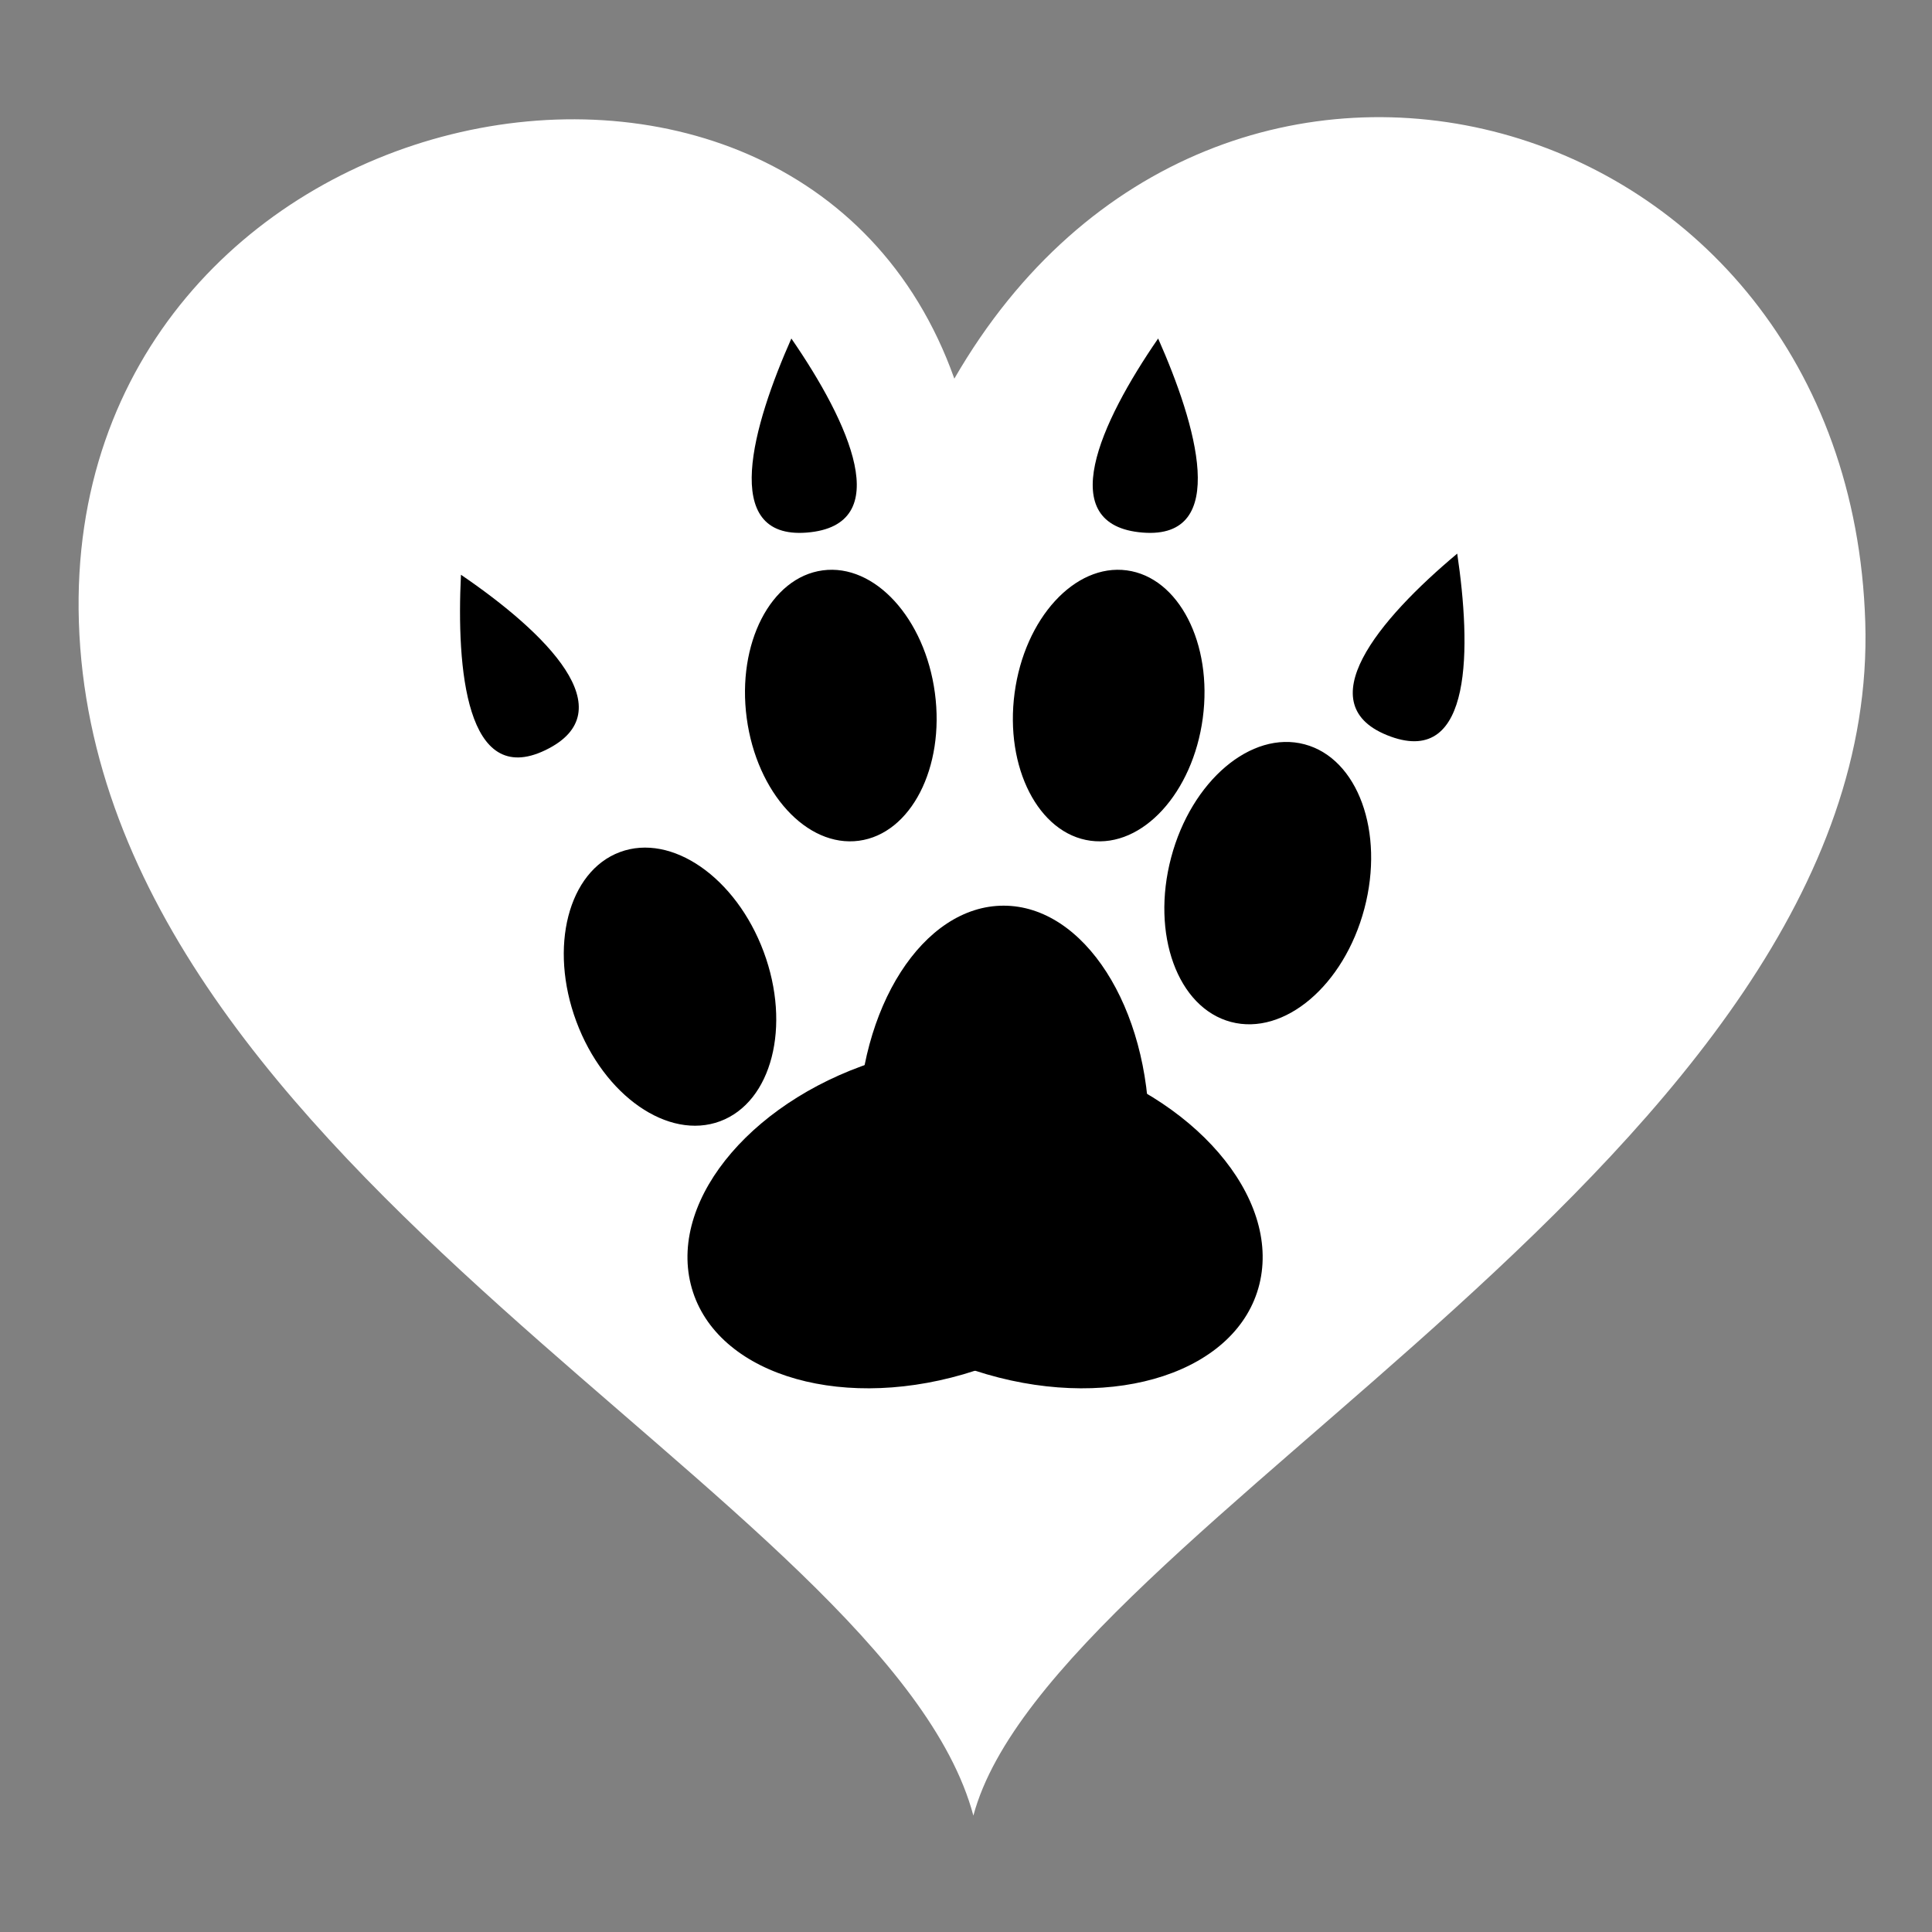 <svg viewBox="0 0 512 512" xmlns="http://www.w3.org/2000/svg">

<rect x="0" y="0" width="512" height="512" fill="#808080" stroke="none"/>

<g transform="matrix(18.689,0,0,18.689,-3637.599,-44909.104)">
<path d="m 221.088 2411.79 c 0.236 7.518 -11.541 12.799 -12.647 16.925 -1.208 -4.509 -12.434 -9.081 -12.684 -16.925 -0.24 -7.534 10.172 -9.753 12.414 -3.451 3.727 -6.456 12.685 -3.956 12.917 3.451 z" fill="#fff"/>
<path d="m 879.343 1974.95 c 0 1.645 -1.916 2.978 -4.279 2.978 s -4.279 -1.333 -4.279 -2.978 1.916 -2.978 4.279 -2.978 4.279 1.333 4.279 2.978 z" transform="matrix(0,.752,-.693,0,1577.51,1760.982)"/>
<path d="m 879.343 1974.95 c 0 1.645 -1.916 2.978 -4.279 2.978 s -4.279 -1.333 -4.279 -2.978 1.916 -2.978 4.279 -2.978 4.279 1.333 4.279 2.978 z" transform="matrix(.06,.448,-.448,.06,1038.835,1902.449)"/>
<path d="m 879.343 1974.95 c 0 1.645 -1.916 2.978 -4.279 2.978 s -4.279 -1.333 -4.279 -2.978 1.916 -2.978 4.279 -2.978 4.279 1.333 4.279 2.978 z" transform="matrix(-.06,.448,.448,.06,-621.914,1902.449)"/>
<path d="m 879.343 1974.95 c 0 1.645 -1.916 2.978 -4.279 2.978 s -4.279 -1.333 -4.279 -2.978 1.916 -2.978 4.279 -2.978 4.279 1.333 4.279 2.978 z" transform="matrix(-.122,.46,-.46,-.122,1227.85,2253.907)"/>
<path d="m 879.343 1974.95 c 0 1.645 -1.916 2.978 -4.279 2.978 s -4.279 -1.333 -4.279 -2.978 1.916 -2.978 4.279 -2.978 4.279 1.333 4.279 2.978 z" transform="matrix(.166,.446,.446,-.166,-821.949,2354.524)"/>
<path d="m 879.343 1974.95 c 0 1.645 -1.916 2.978 -4.279 2.978 s -4.279 -1.333 -4.279 -2.978 1.916 -2.978 4.279 -2.978 4.279 1.333 4.279 2.978 z" transform="matrix(.774,-.225,.186,.752,-836.895,1131.945)"/>
<path d="m 879.343 1974.95 c 0 1.645 -1.916 2.978 -4.279 2.978 s -4.279 -1.333 -4.279 -2.978 1.916 -2.978 4.279 -2.978 4.279 1.333 4.279 2.978 z" transform="matrix(-.774,-.225,-.186,.752,1253.825,1131.945)"/>
<path d="m 205.86 2407.77 c -0.54 1.218 -1.023 2.85 0.218 2.752 1.272 -0.101 0.605 -1.558 -0.218 -2.752 z"/>
<path d="m 215.302 2410.82 c 0.195 1.317 0.226 3.02 -0.945 2.594 -1.199 -0.437 -0.167 -1.663 0.945 -2.594 z"/>
<path d="m 201.175 2411.12 c -0.065 1.33 0.073 3.027 1.195 2.488 1.15 -0.553 0.003 -1.672 -1.195 -2.488 z"/>
<path d="m 211.061 2407.77 c 0.54 1.218 1.023 2.85 -0.218 2.752 -1.272 -0.101 -0.605 -1.558 0.218 -2.752 z"/>
</g>
</svg>
